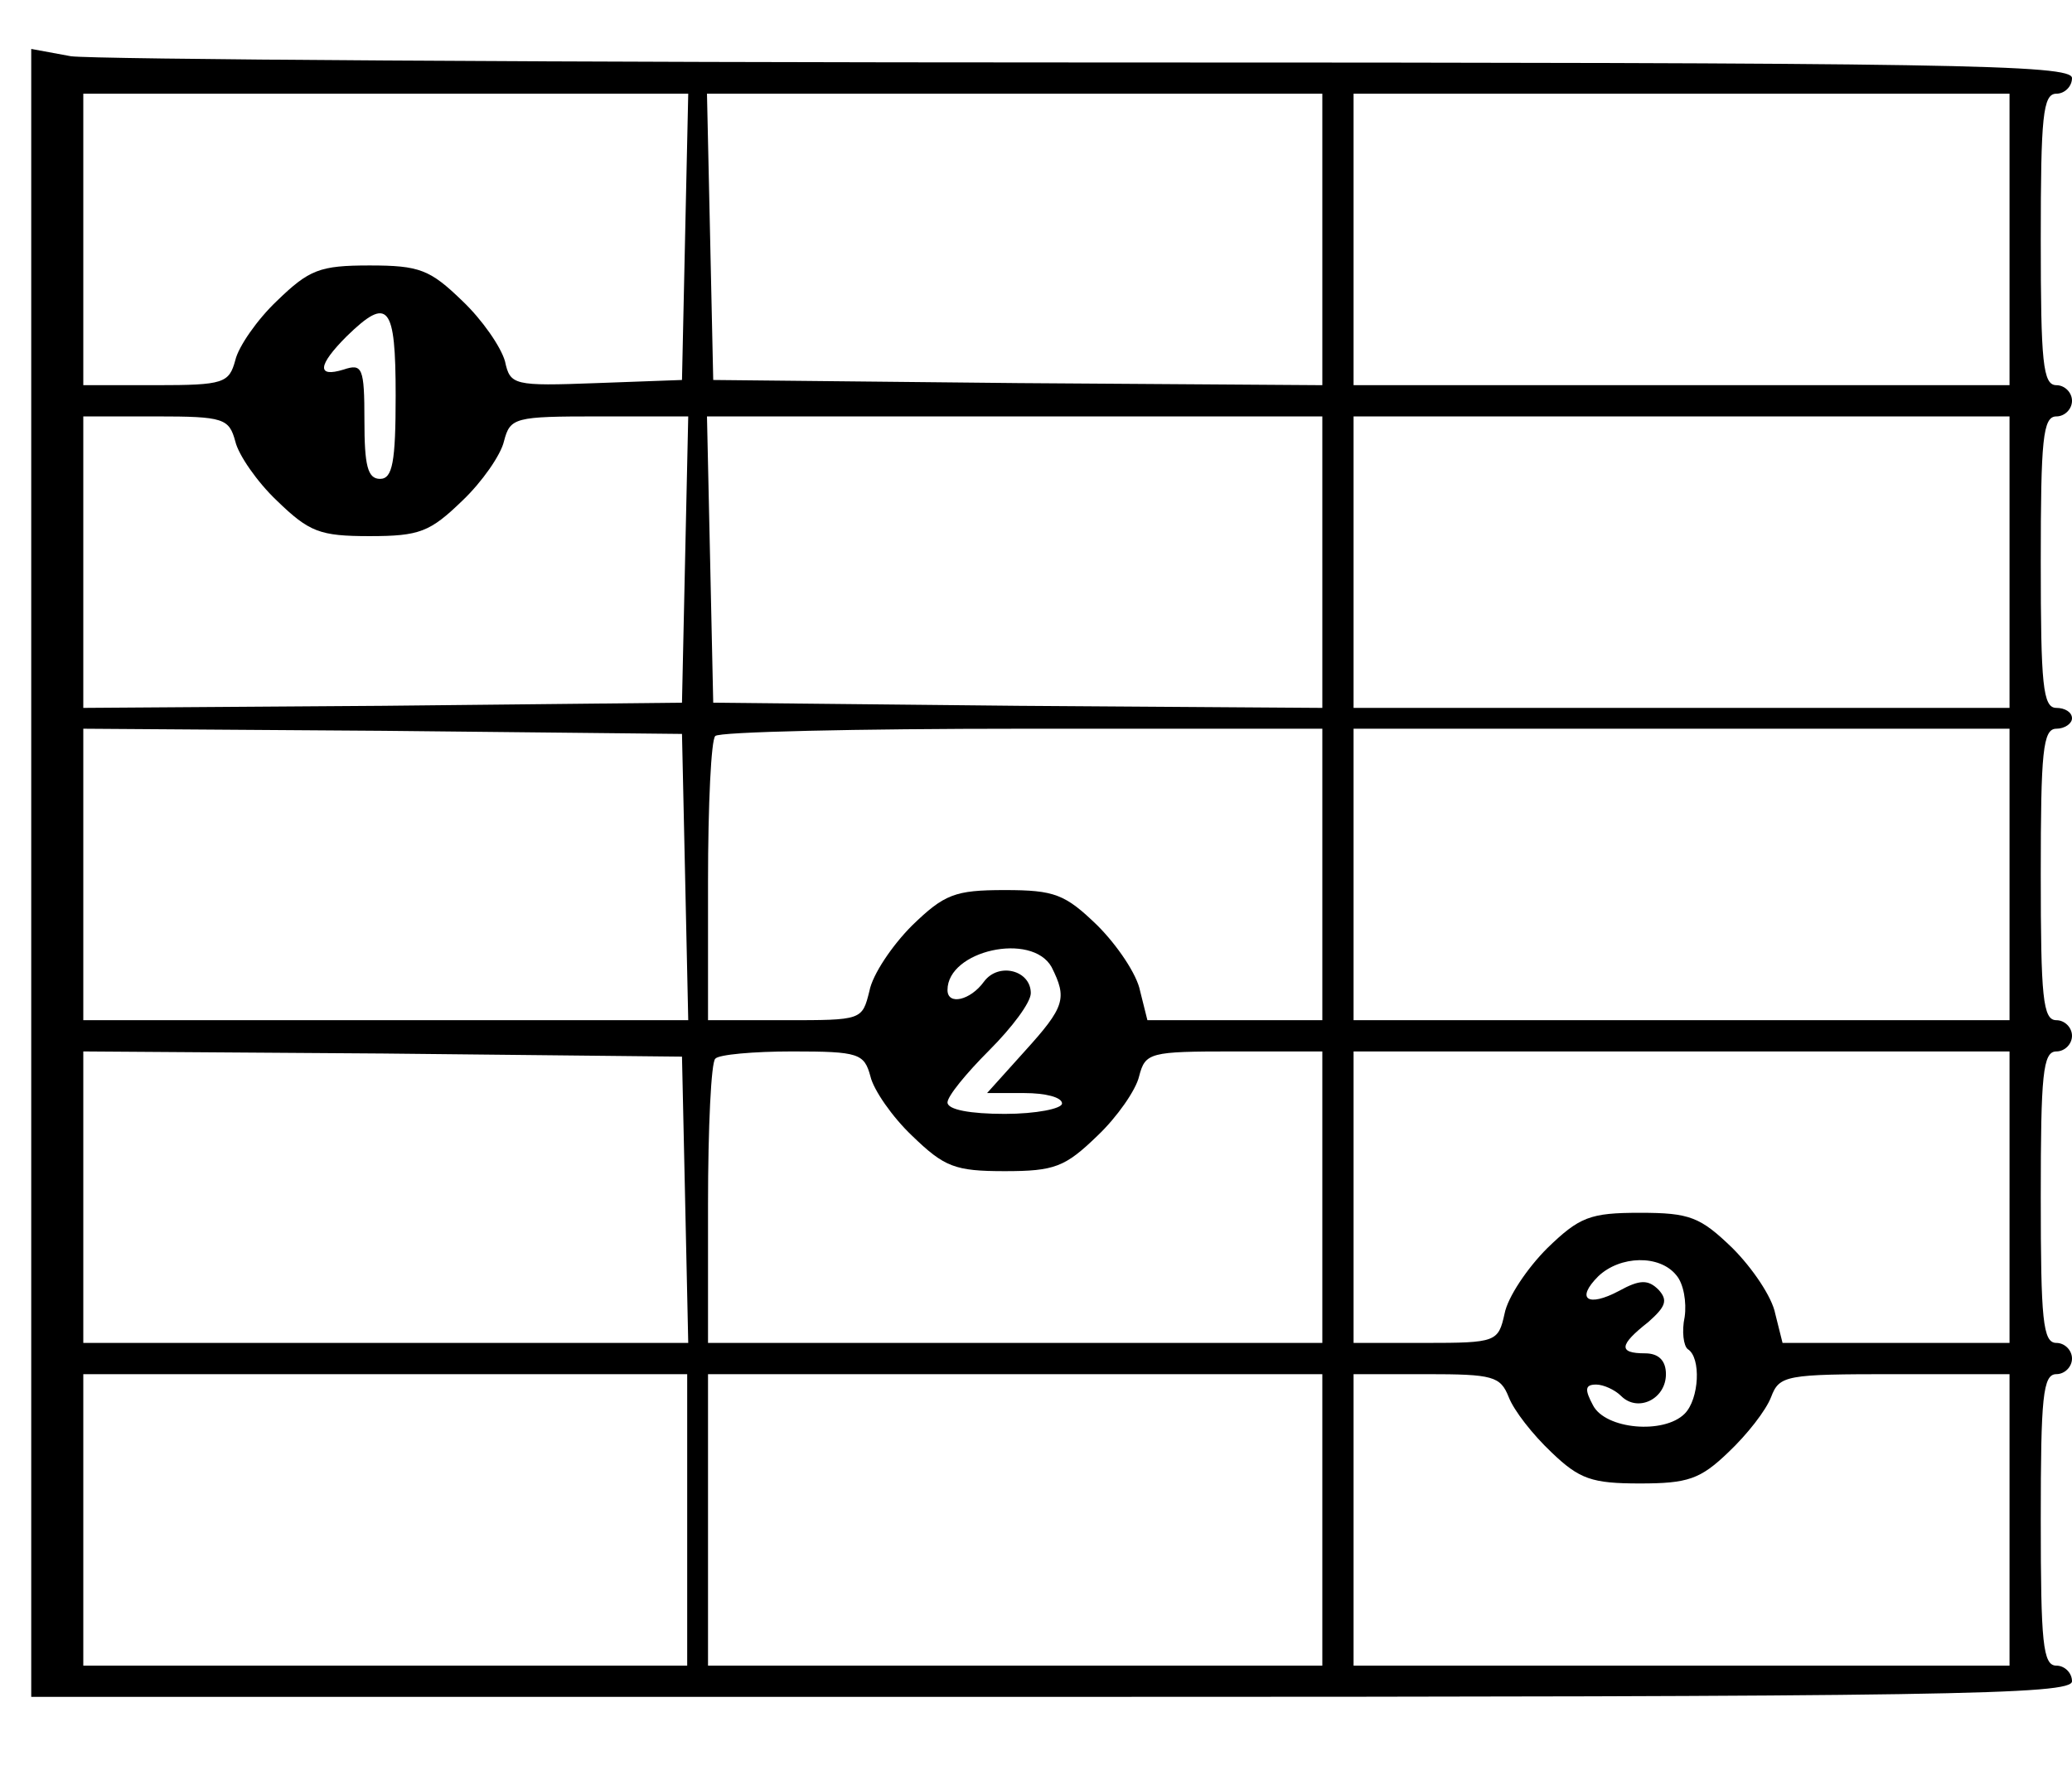 <?xml version="1.0" standalone="no"?>
<!DOCTYPE svg PUBLIC "-//W3C//DTD SVG 20010904//EN"
 "http://www.w3.org/TR/2001/REC-SVG-20010904/DTD/svg10.dtd">
<svg version="1.0" xmlns="http://www.w3.org/2000/svg"
 width="199pt" height="170pt" viewBox="0 0 199 170"
 preserveAspectRatio="xMidYMid meet">

<g transform="translate(0,170) scale(0.1,-0.1)"
fill="#000000" stroke="none">
<path d="M30 861 l0 -791 980 0 c864 0 980 2 980 15 0 8 -7 15 -15 15 -13 0
-15 22 -15 140 0 118 2 140 15 140 8 0 15 7 15 15 0 8 -7 15 -15 15 -13 0 -15
22 -15 140 0 118 2 140 15 140 8 0 15 7 15 15 0 8 -7 15 -15 15 -13 0 -15 22
-15 140 0 118 2 140 15 140 8 0 15 5 15 10 0 6 -7 10 -15 10 -13 0 -15 22 -15
140 0 118 2 140 15 140 8 0 15 7 15 15 0 8 -7 15 -15 15 -13 0 -15 22 -15 140
0 118 2 140 15 140 8 0 15 7 15 15 0 13 -111 15 -942 15 -519 0 -960 3 -980 6
l-38 7 0 -792z m628 612 l-3 -138 -82 -3 c-80 -3 -83 -2 -88 21 -4 14 -22 40
-41 58 -31 30 -41 34 -89 34 -48 0 -58 -4 -89 -34 -19 -18 -37 -44 -40 -57 -6
-22 -11 -24 -76 -24 l-70 0 0 140 0 140 290 0 291 0 -3 -137z m612 -3 l0 -140
-292 2 -293 3 -3 138 -3 137 296 0 295 0 0 -140z m660 0 l0 -140 -315 0 -315
0 0 140 0 140 315 0 315 0 0 -140z m-1550 -150 c0 -64 -3 -80 -15 -80 -12 0
-15 13 -15 56 0 51 -2 55 -20 49 -26 -8 -25 4 3 32 40 39 47 30 47 -57z m-154
-44 c3 -13 21 -39 40 -57 31 -30 41 -34 89 -34 48 0 58 4 89 34 19 18 37 44
40 57 6 23 10 24 91 24 l86 0 -3 -137 -3 -138 -287 -3 -288 -2 0 140 0 140 70
0 c65 0 70 -2 76 -24z m1044 -116 l0 -140 -292 2 -293 3 -3 138 -3 137 296 0
295 0 0 -140z m660 0 l0 -140 -315 0 -315 0 0 140 0 140 315 0 315 0 0 -140z
m-1272 -302 l3 -138 -291 0 -290 0 0 140 0 140 288 -2 287 -3 3 -137z m612 2
l0 -140 -84 0 -84 0 -7 28 c-3 16 -22 44 -41 63 -31 30 -41 34 -89 34 -48 0
-58 -4 -89 -34 -19 -19 -38 -47 -41 -63 -7 -28 -7 -28 -81 -28 l-74 0 0 133
c0 74 3 137 7 140 3 4 136 7 295 7 l288 0 0 -140z m660 0 l0 -140 -315 0 -315
0 0 140 0 140 315 0 315 0 0 -140z m-920 -89 c15 -30 13 -38 -26 -81 l-36 -40
36 0 c20 0 36 -4 36 -10 0 -5 -25 -10 -55 -10 -33 0 -55 4 -55 11 0 6 18 28
40 50 22 22 40 46 40 55 0 22 -31 30 -45 11 -13 -18 -35 -23 -35 -8 0 38 81
56 100 22z m-352 -223 l3 -138 -291 0 -290 0 0 140 0 140 288 -2 287 -3 3
-137z m178 118 c3 -13 21 -39 40 -57 31 -30 41 -34 89 -34 48 0 58 4 89 34 19
18 37 44 40 57 6 23 10 24 91 24 l85 0 0 -140 0 -140 -295 0 -295 0 0 133 c0
74 3 137 7 140 3 4 37 7 74 7 64 0 69 -2 75 -24z m1094 -116 l0 -140 -109 0
-109 0 -7 28 c-3 16 -22 44 -41 63 -31 30 -41 34 -89 34 -48 0 -58 -4 -89 -34
-19 -19 -38 -47 -41 -63 -6 -27 -8 -28 -76 -28 l-69 0 0 140 0 140 315 0 315
0 0 -140z m-320 -75 c7 -8 10 -26 8 -40 -3 -14 -1 -28 3 -31 13 -8 11 -48 -3
-62 -20 -20 -76 -15 -88 8 -8 15 -8 20 3 20 7 0 18 -5 24 -11 16 -16 43 -3 43
21 0 13 -7 20 -20 20 -26 0 -25 8 3 30 17 15 19 21 10 31 -10 10 -18 10 -38
-1 -30 -16 -42 -8 -20 14 21 20 59 21 75 1z m-950 -235 l0 -140 -290 0 -290 0
0 140 0 140 290 0 290 0 0 -140z m610 0 l0 -140 -295 0 -295 0 0 140 0 140
295 0 295 0 0 -140z m179 118 c5 -13 23 -36 41 -53 27 -26 39 -30 85 -30 46 0
58 4 85 30 18 17 36 40 41 53 8 21 14 22 119 22 l110 0 0 -140 0 -140 -315 0
-315 0 0 140 0 140 70 0 c64 0 71 -2 79 -22z"/>
</g>
</svg>
